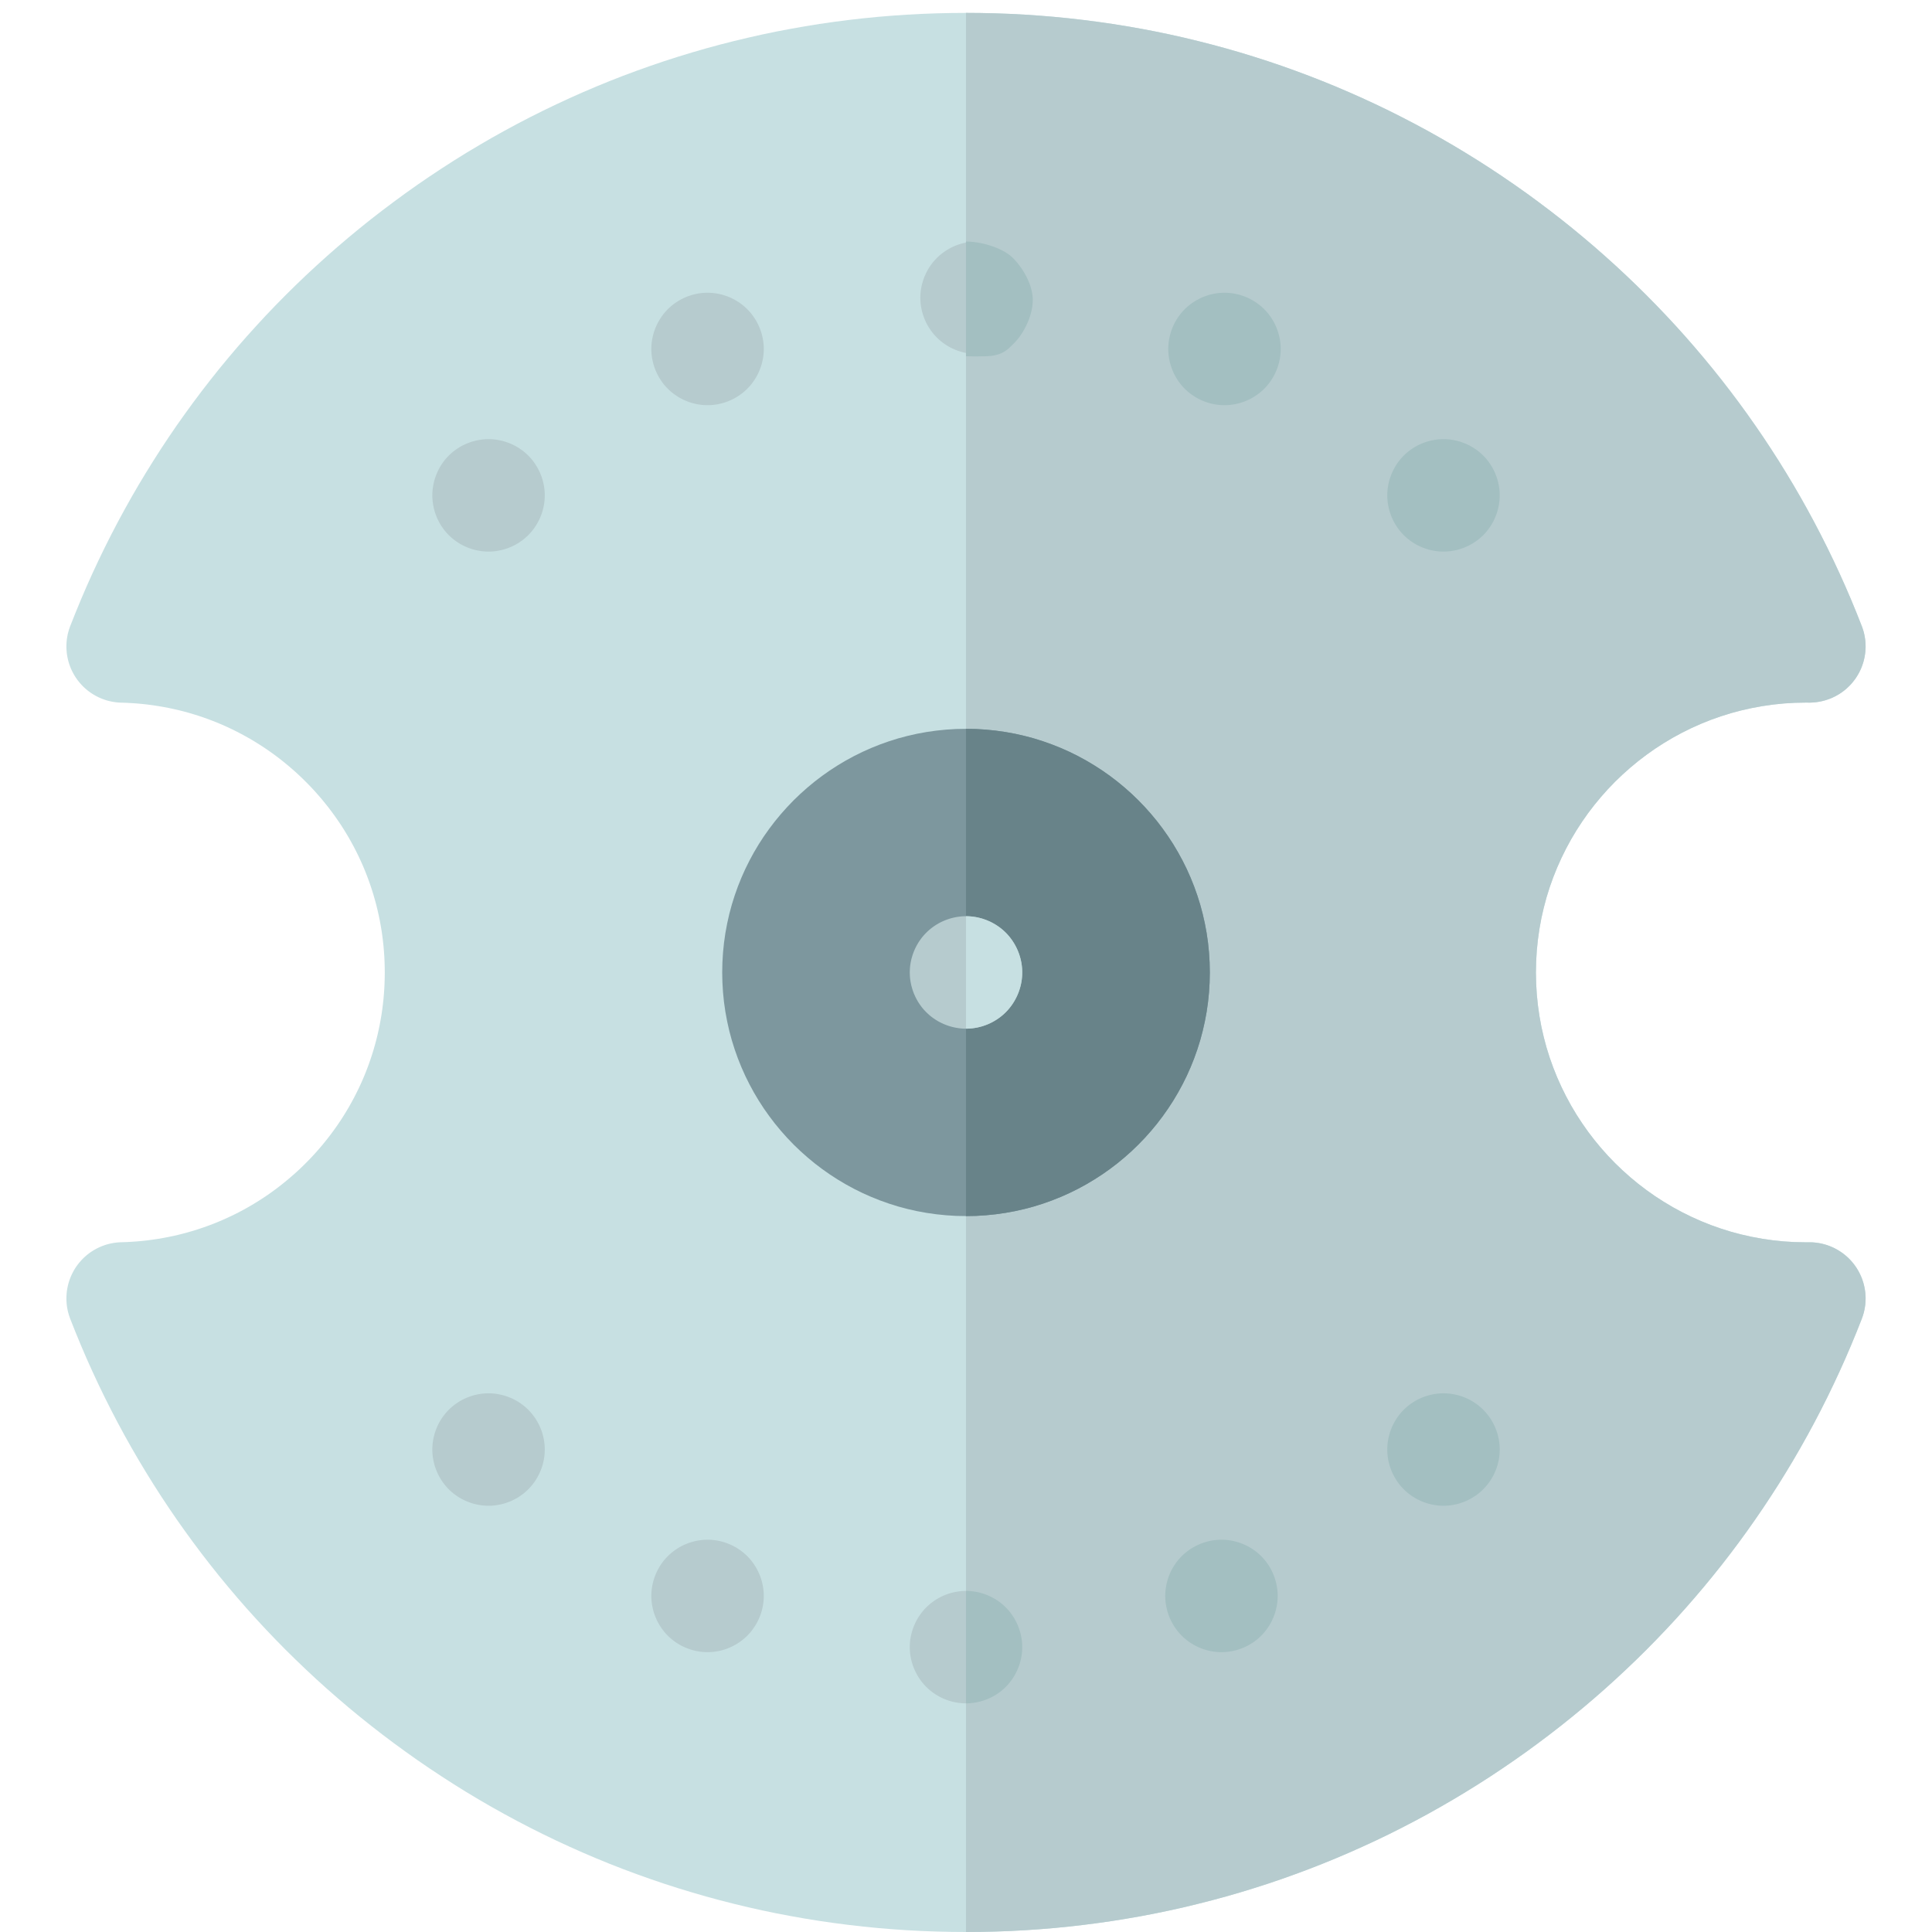<?xml version="1.0" encoding="UTF-8" standalone="no"?>
<!DOCTYPE svg PUBLIC "-//W3C//DTD SVG 1.1//EN" "http://www.w3.org/Graphics/SVG/1.1/DTD/svg11.dtd">
<svg version="1.1" xmlns="http://www.w3.org/2000/svg" xmlns:xlink="http://www.w3.org/1999/xlink" preserveAspectRatio="xMidYMid meet" viewBox="0 0 640 640" width="640" height="640"><defs><path d="M329.8 4.42L334.68 4.6L339.56 4.86L344.41 5.19L349.26 5.59L354.09 6.07L358.91 6.62L363.71 7.24L368.5 7.93L373.27 8.7L378.03 9.53L382.77 10.44L387.49 11.42L392.19 12.47L396.87 13.6L401.53 14.79L406.17 16.05L410.79 17.38L415.39 18.79L419.97 20.26L424.52 21.8L429.05 23.42L433.56 25.1L438.04 26.85L442.49 28.67L446.92 30.56L451.32 32.52L455.7 34.54L460.04 36.63L464.36 38.8L468.65 41.03L472.91 43.32L477.13 45.69L481.33 48.12L485.49 50.62L489.62 53.18L493.72 55.81L497.78 58.51L501.81 61.27L505.71 64.03L509.56 66.85L513.36 69.71L517.11 72.62L520.82 75.59L524.47 78.6L528.08 81.67L531.63 84.78L535.14 87.95L538.59 91.16L542 94.42L545.35 97.72L548.65 101.08L551.9 104.48L555.1 107.92L558.24 111.41L561.33 114.95L564.37 118.53L567.35 122.15L570.28 125.81L573.15 129.52L575.97 133.27L578.73 137.07L581.43 140.9L584.08 144.77L586.67 148.69L589.21 152.64L591.68 156.63L594.1 160.66L596.46 164.73L598.76 168.84L601 172.98L603.18 177.16L605.3 181.37L607.36 185.63L609.36 189.91L611.3 194.23L613.18 198.59L614.99 202.97L616.74 207.39L616.9 207.83L617.05 208.26L617.19 208.7L617.32 209.14L617.44 209.58L617.54 210.03L617.64 210.47L617.72 210.92L617.79 211.37L617.86 211.82L617.91 212.27L617.95 212.72L617.98 213.17L617.99 213.62L618 214.07L618 214.52L617.98 214.97L617.95 215.42L617.92 215.87L617.87 216.32L617.81 216.76L617.74 217.21L617.66 217.65L617.57 218.09L617.47 218.53L617.36 218.97L617.24 219.4L617.1 219.83L616.96 220.26L616.81 220.69L616.64 221.11L616.47 221.53L616.28 221.94L616.08 222.35L615.88 222.76L615.66 223.16L615.43 223.56L615.19 223.96L614.95 224.34L614.69 224.73L614.42 225.1L614.14 225.47L613.86 225.83L613.57 226.19L613.27 226.53L612.96 226.87L612.65 227.19L612.32 227.51L611.99 227.82L611.66 228.13L611.32 228.42L610.97 228.7L610.61 228.98L610.25 229.25L609.88 229.5L609.51 229.75L609.13 229.99L608.74 230.22L608.35 230.44L607.96 230.65L607.56 230.85L607.15 231.04L606.74 231.23L606.32 231.4L605.9 231.56L605.48 231.71L605.05 231.85L604.62 231.99L604.18 232.11L603.75 232.22L603.3 232.32L602.86 232.41L602.41 232.49L601.96 232.56L601.5 232.62L601.04 232.67L600.58 232.7L600.12 232.73L599.66 232.75L599.19 232.75L598.28 232.74L594.6 232.81L590.95 233.03L587.35 233.4L583.79 233.91L580.27 234.56L576.8 235.34L573.39 236.25L570.03 237.3L566.72 238.47L563.48 239.77L560.3 241.19L557.19 242.73L554.15 244.38L551.18 246.15L548.28 248.02L545.46 250.01L542.73 252.09L540.08 254.28L537.51 256.57L535.03 258.95L532.65 261.42L530.36 263.99L528.17 266.64L526.08 269.37L524.1 272.19L522.22 275.08L520.45 278.05L518.8 281.09L517.26 284.2L515.84 287.37L514.54 290.61L513.36 293.91L512.31 297.27L511.4 300.68L510.61 304.14L509.97 307.65L509.46 311.21L509.09 314.81L508.87 318.46L508.79 322.14L508.87 325.81L509.09 329.46L509.46 333.06L509.97 336.62L510.61 340.13L511.4 343.59L512.31 347L513.36 350.36L514.54 353.66L515.84 356.9L517.26 360.07L518.8 363.18L520.45 366.22L522.22 369.19L524.1 372.08L526.08 374.9L528.17 377.63L530.36 380.28L532.65 382.85L535.03 385.32L537.51 387.7L540.08 389.99L542.73 392.18L545.46 394.26L548.28 396.25L551.18 398.12L554.15 399.89L557.19 401.54L560.3 403.08L563.48 404.5L566.72 405.8L570.03 406.97L573.39 408.02L576.8 408.93L580.27 409.71L583.79 410.36L587.35 410.87L590.95 411.24L594.6 411.46L598.28 411.53L599.19 411.52L599.38 411.52L599.83 411.53L600.29 411.54L600.74 411.57L601.19 411.61L601.64 411.66L602.09 411.72L602.54 411.79L602.98 411.87L603.42 411.96L603.86 412.07L604.29 412.18L604.72 412.3L605.15 412.44L605.57 412.58L605.99 412.73L606.4 412.9L606.81 413.07L607.22 413.25L607.62 413.44L608.02 413.65L608.41 413.86L608.8 414.08L609.18 414.31L609.55 414.55L609.92 414.8L610.29 415.05L610.65 415.32L611 415.59L611.35 415.88L611.69 416.17L612.02 416.47L612.35 416.78L612.67 417.1L612.98 417.42L613.28 417.75L613.58 418.1L613.87 418.45L614.15 418.8L614.42 419.17L614.69 419.54L614.95 419.93L615.19 420.32L615.43 420.71L615.66 421.11L615.88 421.51L616.08 421.92L616.28 422.33L616.47 422.74L616.64 423.16L616.81 423.58L616.96 424.01L617.1 424.44L617.24 424.87L617.36 425.3L617.47 425.74L617.57 426.18L617.66 426.62L617.74 427.06L617.81 427.51L617.87 427.96L617.92 428.4L617.95 428.85L617.98 429.3L618 429.75L618 430.2L617.99 430.65L617.98 431.1L617.95 431.55L617.91 432L617.86 432.45L617.79 432.9L617.72 433.35L617.64 433.8L617.54 434.24L617.44 434.69L617.32 435.13L617.19 435.57L617.05 436.01L616.9 436.44L616.74 436.88L614.99 441.3L613.17 445.68L611.3 450.04L609.36 454.36L607.36 458.64L605.3 462.9L603.18 467.11L601 471.29L598.76 475.43L596.46 479.54L594.1 483.61L591.68 487.64L589.21 491.63L586.67 495.58L584.08 499.5L581.43 503.37L578.73 507.2L575.97 511L573.15 514.75L570.28 518.46L567.35 522.12L564.37 525.74L561.33 529.32L558.24 532.86L555.1 536.35L551.9 539.79L548.65 543.19L545.35 546.55L542 549.85L538.59 553.11L535.14 556.32L531.63 559.49L528.08 562.6L524.47 565.67L520.81 568.68L517.11 571.65L513.36 574.56L509.56 577.42L505.71 580.24L501.81 583L497.78 585.76L493.72 588.46L489.62 591.09L485.49 593.65L481.33 596.15L477.13 598.58L472.91 600.95L468.65 603.24L464.36 605.47L460.04 607.64L455.7 609.73L451.32 611.75L446.92 613.71L442.49 615.6L438.04 617.42L433.56 619.17L429.05 620.85L424.52 622.47L419.97 624.01L415.39 625.48L410.79 626.89L406.17 628.22L401.53 629.48L396.87 630.67L392.19 631.8L387.49 632.85L382.77 633.83L378.03 634.74L373.27 635.57L368.5 636.34L363.71 637.03L358.91 637.65L354.09 638.2L349.26 638.68L344.41 639.08L339.56 639.41L334.68 639.67L329.8 639.85L324.91 639.96L320 640L315.1 639.96L310.21 639.85L305.32 639.67L300.45 639.41L295.59 639.08L290.75 638.68L285.91 638.2L281.1 637.65L276.29 637.03L271.5 636.34L266.73 635.57L261.98 634.73L257.24 633.83L252.52 632.85L247.82 631.8L243.13 630.67L238.47 629.48L233.83 628.22L229.21 626.88L224.61 625.48L220.03 624.01L215.48 622.46L210.95 620.85L206.44 619.17L201.96 617.42L197.51 615.6L193.08 613.71L188.68 611.75L184.3 609.73L179.96 607.63L175.64 605.47L171.35 603.24L167.09 600.94L162.86 598.58L158.67 596.15L154.5 593.65L150.37 591.08L146.28 588.45L142.21 585.75L138.18 582.99L134.29 580.23L130.44 577.42L126.64 574.56L122.88 571.64L119.18 568.68L115.52 565.66L111.92 562.59L108.36 559.48L104.86 556.32L101.4 553.1L98 549.84L94.64 546.54L91.34 543.18L88.09 539.78L84.9 536.34L81.75 532.85L78.66 529.31L75.63 525.73L72.64 522.11L69.72 518.44L66.84 514.73L64.03 510.98L61.27 507.19L58.56 503.36L55.91 499.48L53.32 495.57L50.79 491.62L48.31 487.62L45.89 483.59L43.53 479.52L41.23 475.42L38.99 471.27L36.81 467.09L34.69 462.88L32.63 458.63L30.63 454.34L28.69 450.02L26.82 445.67L25.01 441.28L23.25 436.86L23.1 436.43L22.95 436L22.81 435.57L22.69 435.14L22.57 434.71L22.46 434.27L22.37 433.83L22.29 433.4L22.21 432.96L22.15 432.51L22.1 432.07L22.06 431.63L22.03 431.19L22.01 430.74L22 430.3L22 429.86L22.01 429.42L22.04 428.97L22.07 428.53L22.11 428.09L22.16 427.65L22.23 427.22L22.3 426.78L22.39 426.35L22.48 425.91L22.59 425.48L22.7 425.06L22.83 424.63L22.96 424.21L23.11 423.79L23.27 423.37L23.43 422.96L23.61 422.55L23.8 422.14L24 421.74L24.2 421.34L24.42 420.94L24.65 420.55L24.88 420.17L25.13 419.78L25.39 419.41L25.65 419.04L25.93 418.68L26.21 418.33L26.5 417.99L26.79 417.65L27.1 417.32L27.41 417L27.72 416.69L28.05 416.38L28.38 416.09L28.72 415.8L29.06 415.52L29.41 415.25L29.77 414.99L30.13 414.73L30.5 414.49L30.88 414.25L31.26 414.03L31.64 413.81L32.03 413.6L32.43 413.4L32.82 413.21L33.23 413.03L33.64 412.86L34.05 412.7L34.47 412.55L34.89 412.4L35.31 412.27L35.74 412.15L36.17 412.04L36.6 411.94L37.04 411.85L37.48 411.77L37.92 411.7L38.37 411.64L38.82 411.59L39.27 411.55L39.72 411.52L40.17 411.51L41.93 411.45L43.68 411.35L45.42 411.23L47.15 411.07L48.88 410.88L50.6 410.65L52.32 410.39L54.02 410.1L55.72 409.78L57.41 409.43L59.09 409.04L60.75 408.62L62.41 408.17L64.06 407.69L65.7 407.17L67.32 406.63L68.94 406.05L70.54 405.45L72.13 404.81L73.71 404.14L75.27 403.44L76.82 402.71L78.35 401.96L79.88 401.17L81.38 400.35L82.88 399.5L84.35 398.62L85.81 397.72L87.26 396.78L88.69 395.82L90.1 394.82L91.49 393.8L92.87 392.75L94.22 391.67L95.56 390.56L96.88 389.43L98.19 388.27L99.47 387.08L100.73 385.86L101.97 384.62L103.19 383.35L104.38 382.06L105.54 380.75L106.68 379.42L107.78 378.07L108.86 376.71L109.91 375.32L110.93 373.92L111.92 372.51L112.89 371.07L113.82 369.62L114.72 368.15L115.6 366.67L116.44 365.17L117.26 363.66L118.04 362.13L118.8 360.59L119.52 359.04L120.22 357.47L120.88 355.89L121.51 354.29L122.11 352.69L122.68 351.07L123.22 349.44L123.73 347.8L124.2 346.15L124.65 344.49L125.06 342.82L125.44 341.14L125.79 339.45L126.1 337.75L126.39 336.04L126.64 334.33L126.85 332.61L127.04 330.88L127.19 329.14L127.31 327.4L127.39 325.65L127.44 323.89L127.46 322.14L127.44 320.38L127.39 318.62L127.31 316.87L127.19 315.13L127.04 313.39L126.85 311.66L126.64 309.94L126.39 308.23L126.1 306.52L125.79 304.82L125.44 303.13L125.06 301.45L124.65 299.78L124.2 298.12L123.73 296.47L123.22 294.83L122.68 293.2L122.11 291.58L121.51 289.98L120.88 288.38L120.22 286.8L119.52 285.24L118.8 283.68L118.04 282.14L117.26 280.61L116.44 279.1L115.6 277.6L114.72 276.12L113.82 274.65L112.89 273.2L111.92 271.77L110.93 270.35L109.91 268.95L108.86 267.56L107.78 266.2L106.68 264.85L105.54 263.52L104.38 262.21L103.19 260.92L101.97 259.65L100.73 258.41L99.47 257.19L98.19 256L96.88 254.84L95.56 253.71L94.22 252.6L92.87 251.52L91.49 250.47L90.1 249.45L88.69 248.46L87.26 247.49L85.81 246.56L84.35 245.65L82.88 244.77L81.38 243.93L79.88 243.11L78.35 242.32L76.82 241.56L75.27 240.83L73.71 240.13L72.13 239.46L70.54 238.83L68.94 238.22L67.32 237.64L65.7 237.1L64.06 236.59L62.41 236.1L60.75 235.65L59.09 235.23L57.41 234.85L55.72 234.49L54.02 234.17L52.32 233.88L50.6 233.62L48.88 233.39L47.15 233.2L45.42 233.04L43.68 232.92L41.93 232.82L40.17 232.76L39.72 232.75L39.27 232.72L38.82 232.68L38.37 232.63L37.92 232.57L37.48 232.5L37.04 232.42L36.6 232.33L36.17 232.23L35.74 232.12L35.31 232L34.89 231.87L34.47 231.72L34.05 231.57L33.64 231.41L33.23 231.24L32.82 231.06L32.43 230.87L32.03 230.67L31.64 230.46L31.26 230.24L30.88 230.02L30.5 229.78L30.13 229.54L29.77 229.28L29.41 229.02L29.06 228.75L28.72 228.47L28.38 228.18L28.05 227.89L27.72 227.58L27.41 227.27L27.1 226.95L26.79 226.62L26.5 226.28L26.21 225.94L25.93 225.59L25.65 225.23L25.39 224.86L25.13 224.49L24.88 224.1L24.65 223.72L24.42 223.33L24.2 222.93L24 222.54L23.8 222.13L23.61 221.73L23.43 221.32L23.27 220.9L23.11 220.49L22.96 220.07L22.83 219.64L22.7 219.22L22.59 218.79L22.48 218.36L22.39 217.93L22.3 217.49L22.23 217.06L22.16 216.62L22.11 216.18L22.07 215.74L22.04 215.3L22.01 214.86L22 214.42L22 213.97L22.01 213.53L22.03 213.09L22.06 212.64L22.1 212.2L22.15 211.76L22.21 211.32L22.29 210.88L22.37 210.44L22.46 210L22.57 209.57L22.69 209.13L22.81 208.7L22.95 208.27L23.1 207.84L23.25 207.42L25.01 203L26.82 198.61L28.69 194.25L30.63 189.93L32.63 185.65L34.69 181.39L36.81 177.18L38.99 173L41.23 168.86L43.53 164.75L45.89 160.68L48.31 156.65L50.79 152.66L53.32 148.7L55.91 144.79L58.56 140.91L61.27 137.08L64.03 133.29L66.84 129.54L69.72 125.83L72.64 122.16L75.63 118.54L78.66 114.96L81.75 111.43L84.9 107.94L88.09 104.49L91.34 101.09L94.64 97.74L98 94.43L101.4 91.17L104.86 87.96L108.36 84.8L111.92 81.68L115.52 78.62L119.18 75.6L122.88 72.63L126.64 69.72L130.44 66.86L134.29 64.04L138.18 61.28L142.21 58.52L146.28 55.82L150.37 53.19L154.5 50.62L158.67 48.13L162.86 45.69L167.09 43.33L171.35 41.03L175.64 38.8L179.96 36.64L184.3 34.55L188.68 32.52L193.08 30.56L197.51 28.67L201.96 26.85L206.44 25.1L210.95 23.42L215.48 21.81L220.03 20.26L224.61 18.79L229.21 17.39L233.83 16.05L238.47 14.79L243.13 13.6L247.82 12.48L252.52 11.42L257.24 10.44L261.98 9.54L266.73 8.7L271.5 7.93L276.29 7.24L281.1 6.62L285.91 6.07L290.75 5.59L295.59 5.19L300.45 4.86L305.32 4.6L310.21 4.42L315.1 4.31L320 4.27L324.91 4.31L329.8 4.42Z" id="c2BjFRUit"></path><path d="M329.8 4.42L334.68 4.6L339.56 4.86L344.41 5.19L349.26 5.59L354.09 6.07L358.91 6.62L363.71 7.24L368.5 7.93L373.27 8.7L378.03 9.53L382.77 10.44L387.49 11.42L392.19 12.47L396.87 13.6L401.53 14.79L406.17 16.05L410.79 17.38L415.39 18.79L419.97 20.26L424.52 21.8L429.05 23.42L433.56 25.1L438.04 26.85L442.49 28.67L446.92 30.56L451.32 32.52L455.7 34.54L460.04 36.63L464.36 38.8L468.65 41.03L472.91 43.32L477.13 45.69L481.33 48.12L485.49 50.62L489.62 53.18L493.72 55.81L497.78 58.51L501.81 61.27L505.71 64.03L509.56 66.85L513.36 69.71L517.11 72.62L520.82 75.59L524.47 78.61L528.08 81.67L531.63 84.79L535.14 87.95L538.59 91.16L542 94.42L545.35 97.73L548.65 101.08L551.9 104.48L555.1 107.92L558.24 111.41L561.33 114.95L564.37 118.53L567.35 122.15L570.28 125.82L573.15 129.53L575.97 133.28L578.73 137.07L581.43 140.9L584.08 144.77L586.67 148.69L589.21 152.64L591.68 156.63L594.1 160.66L596.46 164.73L598.76 168.84L601 172.98L603.18 177.16L605.3 181.38L607.36 185.63L609.36 189.91L611.3 194.24L613.18 198.59L614.99 202.98L616.74 207.4L616.9 207.83L617.05 208.27L617.19 208.7L617.32 209.14L617.44 209.59L617.54 210.03L617.64 210.48L617.72 210.92L617.79 211.37L617.86 211.82L617.91 212.27L617.95 212.72L617.98 213.17L617.99 213.62L618 214.07L618 214.52L617.98 214.97L617.95 215.42L617.92 215.87L617.87 216.32L617.81 216.76L617.74 217.21L617.66 217.65L617.57 218.09L617.47 218.53L617.36 218.97L617.24 219.4L617.1 219.83L616.96 220.26L616.81 220.69L616.64 221.11L616.47 221.53L616.28 221.94L616.08 222.35L615.88 222.76L615.66 223.16L615.43 223.56L615.19 223.96L614.95 224.34L614.69 224.73L614.42 225.1L614.14 225.47L613.86 225.83L613.57 226.19L613.27 226.53L612.96 226.87L612.65 227.19L612.32 227.51L611.99 227.82L611.66 228.13L611.32 228.42L610.97 228.7L610.61 228.98L610.25 229.25L609.88 229.5L609.51 229.75L609.13 229.99L608.74 230.22L608.35 230.44L607.96 230.65L607.56 230.85L607.15 231.04L606.74 231.23L606.32 231.4L605.9 231.56L605.48 231.71L605.05 231.85L604.62 231.99L604.18 232.11L603.75 232.22L603.3 232.32L602.86 232.41L602.41 232.49L601.96 232.56L601.5 232.62L601.04 232.67L600.58 232.7L600.12 232.73L599.66 232.75L599.19 232.75L598.28 232.74L594.6 232.81L590.95 233.03L587.35 233.4L583.79 233.91L580.27 234.56L576.8 235.34L573.39 236.25L570.03 237.3L566.72 238.47L563.48 239.77L560.3 241.19L557.19 242.73L554.15 244.38L551.18 246.15L548.28 248.02L545.46 250.01L542.73 252.09L540.08 254.28L537.51 256.57L535.03 258.95L532.65 261.42L530.36 263.99L528.17 266.64L526.08 269.37L524.1 272.19L522.22 275.08L520.45 278.05L518.8 281.09L517.26 284.2L515.84 287.37L514.54 290.61L513.36 293.91L512.31 297.27L511.4 300.68L510.61 304.14L509.97 307.65L509.46 311.21L509.09 314.81L508.87 318.46L508.79 322.14L508.87 325.81L509.09 329.46L509.46 333.06L509.97 336.62L510.61 340.13L511.4 343.59L512.31 347L513.36 350.36L514.54 353.66L515.84 356.9L517.26 360.07L518.8 363.18L520.45 366.22L522.22 369.19L524.1 372.08L526.08 374.9L528.17 377.63L530.36 380.28L532.65 382.85L535.03 385.32L537.51 387.7L540.08 389.99L542.73 392.18L545.46 394.26L548.28 396.25L551.18 398.12L554.15 399.89L557.19 401.54L560.3 403.08L563.48 404.5L566.72 405.8L570.03 406.97L573.39 408.02L576.8 408.93L580.27 409.71L583.79 410.36L587.35 410.87L590.95 411.24L594.6 411.46L598.28 411.53L599.19 411.52L599.38 411.52L599.83 411.53L600.29 411.54L600.74 411.57L601.19 411.61L601.64 411.66L602.09 411.72L602.54 411.79L602.98 411.87L603.42 411.96L603.86 412.07L604.29 412.18L604.72 412.3L605.15 412.44L605.57 412.58L605.99 412.73L606.4 412.9L606.81 413.07L607.22 413.25L607.62 413.44L608.02 413.65L608.41 413.86L608.8 414.08L609.18 414.31L609.55 414.55L609.92 414.8L610.29 415.05L610.65 415.32L611 415.59L611.35 415.88L611.69 416.17L612.02 416.47L612.35 416.78L612.67 417.1L612.98 417.42L613.28 417.75L613.58 418.1L613.87 418.45L614.15 418.8L614.42 419.17L614.69 419.54L614.95 419.93L615.19 420.31L615.43 420.71L615.66 421.11L615.88 421.51L616.08 421.92L616.28 422.33L616.47 422.74L616.64 423.16L616.81 423.58L616.96 424.01L617.1 424.44L617.24 424.87L617.36 425.3L617.47 425.74L617.57 426.18L617.66 426.62L617.74 427.06L617.81 427.51L617.87 427.95L617.92 428.4L617.95 428.85L617.98 429.3L618 429.75L618 430.2L617.99 430.65L617.98 431.1L617.95 431.55L617.91 432L617.86 432.45L617.79 432.9L617.72 433.35L617.64 433.8L617.54 434.24L617.44 434.69L617.32 435.13L617.19 435.57L617.05 436.01L616.9 436.44L616.74 436.88L614.99 441.3L613.18 445.68L611.3 450.04L609.36 454.36L607.36 458.64L605.3 462.9L603.18 467.11L601 471.29L598.76 475.43L596.46 479.54L594.1 483.61L591.68 487.64L589.21 491.63L586.67 495.58L584.08 499.5L581.43 503.37L578.73 507.2L575.97 511L573.15 514.75L570.28 518.46L567.35 522.12L564.37 525.74L561.33 529.32L558.24 532.86L555.1 536.35L551.9 539.79L548.65 543.19L545.35 546.55L542 549.85L538.59 553.11L535.14 556.32L531.63 559.49L528.08 562.6L524.47 565.67L520.82 568.68L517.11 571.65L513.36 574.56L509.56 577.42L505.71 580.24L501.81 583L497.78 585.76L493.72 588.46L489.62 591.09L485.49 593.65L481.33 596.15L477.13 598.58L472.91 600.95L468.65 603.24L464.36 605.47L460.04 607.64L455.7 609.73L451.32 611.75L446.92 613.71L442.49 615.6L438.04 617.42L433.56 619.17L429.05 620.85L424.52 622.47L419.97 624.01L415.39 625.48L410.79 626.89L406.17 628.22L401.53 629.48L396.87 630.67L392.19 631.8L387.49 632.85L382.77 633.83L378.03 634.74L373.27 635.57L368.5 636.34L363.71 637.03L358.91 637.65L354.09 638.2L349.26 638.68L344.41 639.08L339.56 639.41L334.68 639.67L329.8 639.85L324.91 639.96L320 640L319.99 640L319.99 4.27L320 4.27L324.91 4.31L329.8 4.42Z" id="b2g3uPY3u4"></path><path d="M326.62 241.7L329.87 242.03L333.09 242.49L336.26 243.07L339.39 243.78L342.47 244.6L345.5 245.55L348.48 246.61L351.41 247.78L354.28 249.06L357.09 250.45L359.83 251.94L362.51 253.54L365.13 255.23L367.67 257.02L370.14 258.9L372.53 260.88L374.85 262.94L377.08 265.09L379.24 267.33L381.3 269.64L383.28 272.03L385.16 274.5L386.95 277.04L388.65 279.65L390.24 282.33L391.74 285.08L393.13 287.88L394.41 290.75L395.58 293.67L396.64 296.65L397.59 299.68L398.41 302.76L399.12 305.89L399.71 309.06L400.17 312.27L400.5 315.53L400.7 318.81L400.77 322.14L400.7 325.46L400.5 328.74L400.17 332L399.71 335.21L399.12 338.38L398.41 341.51L397.59 344.59L396.64 347.62L395.58 350.6L394.41 353.52L393.13 356.39L391.74 359.19L390.24 361.94L388.65 364.62L386.95 367.23L385.16 369.77L383.28 372.24L381.3 374.63L379.24 376.94L377.08 379.18L374.85 381.33L372.53 383.39L370.14 385.37L367.67 387.25L365.13 389.04L362.51 390.73L359.83 392.33L357.09 393.82L354.28 395.21L351.41 396.49L348.48 397.66L345.5 398.72L342.47 399.67L339.39 400.49L336.26 401.2L333.09 401.78L329.87 402.24L326.62 402.57L323.33 402.78L320 402.84L316.68 402.78L313.39 402.57L310.14 402.24L306.92 401.78L303.75 401.2L300.62 400.49L297.54 399.67L294.51 398.72L291.52 397.66L288.6 396.49L285.73 395.21L282.92 393.82L280.18 392.33L277.49 390.73L274.88 389.04L272.34 387.25L269.87 385.37L267.48 383.39L265.16 381.33L262.92 379.18L260.77 376.94L258.71 374.63L256.73 372.24L254.85 369.77L253.05 367.23L251.36 364.62L249.76 361.94L248.27 359.19L246.88 356.39L245.6 353.52L244.43 350.6L243.37 347.62L242.42 344.59L241.59 341.51L240.89 338.38L240.3 335.21L239.84 332L239.51 328.74L239.31 325.46L239.24 322.14L239.31 318.81L239.51 315.53L239.84 312.27L240.3 309.06L240.89 305.89L241.59 302.76L242.42 299.68L243.37 296.65L244.43 293.67L245.6 290.75L246.88 287.88L248.27 285.08L249.76 282.33L251.36 279.65L253.05 277.04L254.85 274.5L256.73 272.03L258.71 269.64L260.77 267.33L262.92 265.09L265.16 262.94L267.48 260.88L269.87 258.9L272.34 257.02L274.88 255.23L277.49 253.54L280.18 251.94L282.92 250.45L285.73 249.06L288.6 247.78L291.52 246.61L294.51 245.55L297.54 244.6L300.62 243.78L303.75 243.07L306.92 242.49L310.14 242.03L313.39 241.7L316.68 241.49L320 241.43L323.33 241.49L326.62 241.7Z" id="e7vpbv7QnU"></path><path d="M326.62 241.7L329.87 242.03L333.09 242.49L336.26 243.07L339.39 243.78L342.47 244.6L345.5 245.55L348.48 246.61L351.41 247.78L354.28 249.06L357.09 250.45L359.83 251.94L362.51 253.54L365.13 255.23L367.67 257.02L370.14 258.9L372.53 260.88L374.85 262.94L377.08 265.09L379.24 267.33L381.3 269.64L383.28 272.03L385.16 274.5L386.95 277.04L388.65 279.65L390.24 282.33L391.74 285.08L393.13 287.88L394.41 290.75L395.58 293.67L396.64 296.65L397.59 299.68L398.41 302.76L399.12 305.89L399.71 309.06L400.17 312.27L400.5 315.53L400.7 318.81L400.77 322.14L400.7 325.46L400.5 328.74L400.17 332L399.71 335.21L399.12 338.38L398.41 341.51L397.59 344.59L396.64 347.62L395.58 350.6L394.41 353.52L393.13 356.39L391.74 359.19L390.24 361.94L388.65 364.62L386.95 367.23L385.16 369.77L383.28 372.24L381.3 374.63L379.24 376.94L377.08 379.18L374.85 381.33L372.53 383.39L370.14 385.37L367.67 387.25L365.13 389.04L362.51 390.73L359.83 392.33L357.09 393.82L354.28 395.21L351.41 396.49L348.48 397.66L345.5 398.72L342.47 399.67L339.39 400.49L336.26 401.2L333.09 401.78L329.87 402.24L326.62 402.57L323.33 402.78L320 402.84L319.99 402.84L319.99 241.43L320 241.43L323.33 241.49L326.62 241.7Z" id="abpVq3FkQ"></path><path d="M163.11 145.51L163.74 145.57L164.38 145.65L165 145.75L165.63 145.87L166.24 146.01L166.86 146.17L167.46 146.35L168.07 146.56L168.66 146.78L169.24 147.02L169.82 147.28L170.39 147.56L170.95 147.86L171.5 148.18L172.03 148.52L172.56 148.88L173.07 149.25L173.58 149.64L174.06 150.05L174.54 150.48L175 150.92L175.44 151.38L175.87 151.86L176.28 152.35L176.67 152.85L177.05 153.36L177.4 153.89L177.74 154.43L178.06 154.98L178.36 155.54L178.65 156.1L178.91 156.68L179.15 157.27L179.38 157.86L179.58 158.46L179.76 159.07L179.92 159.68L180.06 160.3L180.19 160.93L180.28 161.55L180.36 162.18L180.42 162.82L180.45 163.46L180.46 164.09L180.45 164.73L180.42 165.37L180.36 166.01L180.28 166.64L180.19 167.27L180.06 167.89L179.92 168.51L179.76 169.12L179.58 169.73L179.38 170.33L179.15 170.93L178.91 171.51L178.65 172.09L178.36 172.66L178.06 173.22L177.74 173.76L177.4 174.3L177.05 174.83L176.67 175.34L176.28 175.84L175.87 176.33L175.44 176.81L175 177.27L174.54 177.71L174.06 178.14L173.57 178.55L173.07 178.94L172.56 179.31L172.03 179.67L171.5 180.01L170.95 180.33L170.39 180.63L169.82 180.91L169.24 181.17L168.66 181.41L168.06 181.64L167.46 181.84L166.86 182.02L166.24 182.18L165.62 182.32L165 182.44L164.37 182.54L163.74 182.62L163.11 182.68L162.47 182.71L161.84 182.72L161.2 182.71L160.56 182.68L159.93 182.62L159.29 182.54L158.67 182.44L158.04 182.32L157.42 182.18L156.81 182.02L156.2 181.84L155.6 181.64L155 181.41L154.42 181.17L153.84 180.91L153.27 180.63L152.71 180.33L152.16 180.01L151.63 179.67L151.1 179.31L150.59 178.94L150.08 178.55L149.6 178.14L149.12 177.71L148.66 177.27L148.22 176.81L147.79 176.34L147.38 175.85L146.99 175.35L146.62 174.83L146.26 174.31L145.92 173.77L145.6 173.22L145.3 172.66L145.02 172.09L144.76 171.52L144.52 170.93L144.3 170.34L144.09 169.73L143.91 169.13L143.75 168.51L143.61 167.89L143.49 167.27L143.39 166.64L143.31 166.01L143.26 165.37L143.22 164.73L143.21 164.09L143.22 163.46L143.26 162.82L143.31 162.18L143.39 161.55L143.49 160.92L143.61 160.3L143.75 159.68L143.91 159.07L144.09 158.46L144.3 157.86L144.52 157.26L144.76 156.68L145.02 156.1L145.3 155.53L145.6 154.97L145.92 154.42L146.26 153.88L146.62 153.36L146.99 152.84L147.38 152.34L147.79 151.85L148.22 151.38L148.66 150.92L149.12 150.48L149.6 150.05L150.08 149.64L150.59 149.25L151.1 148.88L151.63 148.52L152.16 148.18L152.71 147.86L153.27 147.56L153.84 147.28L154.42 147.02L155 146.78L155.6 146.56L156.2 146.35L156.81 146.17L157.42 146.01L158.04 145.87L158.67 145.75L159.29 145.65L159.93 145.57L160.56 145.51L161.2 145.48L161.84 145.47L162.47 145.48L163.11 145.51Z" id="c53kxmmSEM"></path><path d="M235.66 97.02L236.3 97.07L236.93 97.15L237.56 97.25L238.18 97.37L238.8 97.51L239.41 97.67L240.02 97.86L240.62 98.06L241.21 98.28L241.8 98.52L242.38 98.79L242.94 99.07L243.5 99.37L244.05 99.69L244.59 100.03L245.11 100.38L245.63 100.76L246.13 101.15L246.61 101.56L247.09 101.99L247.55 102.43L247.99 102.89L248.42 103.37L248.83 103.86L249.22 104.36L249.59 104.87L249.95 105.4L250.29 105.93L250.61 106.48L250.91 107.04L251.19 107.61L251.46 108.19L251.7 108.77L251.92 109.36L252.13 109.96L252.31 110.57L252.47 111.19L252.61 111.8L252.73 112.43L252.83 113.06L252.91 113.69L252.97 114.32L253 114.96L253.01 115.6L253 116.24L252.97 116.87L252.91 117.51L252.83 118.14L252.73 118.77L252.61 119.39L252.47 120.01L252.31 120.63L252.13 121.23L251.92 121.84L251.7 122.43L251.46 123.02L251.19 123.59L250.91 124.16L250.61 124.72L250.29 125.27L249.95 125.81L249.59 126.33L249.22 126.85L248.83 127.35L248.42 127.84L247.99 128.31L247.55 128.77L247.09 129.21L246.61 129.64L246.13 130.05L245.62 130.44L245.11 130.81L244.58 131.17L244.05 131.51L243.5 131.83L242.94 132.13L242.37 132.41L241.8 132.67L241.21 132.91L240.62 133.14L240.02 133.34L239.41 133.52L238.79 133.68L238.18 133.83L237.55 133.95L236.93 134.04L236.29 134.12L235.66 134.18L235.03 134.21L234.39 134.22L233.75 134.21L233.11 134.18L232.48 134.12L231.84 134.04L231.22 133.95L230.59 133.83L229.97 133.68L229.36 133.52L228.75 133.34L228.15 133.14L227.55 132.91L226.97 132.67L226.39 132.41L225.82 132.13L225.26 131.83L224.71 131.51L224.18 131.17L223.65 130.81L223.14 130.44L222.63 130.05L222.15 129.64L221.67 129.21L221.21 128.77L220.77 128.31L220.34 127.84L219.93 127.35L219.54 126.85L219.17 126.33L218.81 125.81L218.47 125.27L218.16 124.72L217.85 124.16L217.57 123.59L217.31 123.02L217.07 122.43L216.85 121.84L216.64 121.23L216.46 120.63L216.3 120.01L216.16 119.39L216.04 118.77L215.94 118.14L215.86 117.51L215.81 116.87L215.77 116.24L215.76 115.6L215.77 114.96L215.81 114.32L215.86 113.69L215.94 113.06L216.04 112.43L216.16 111.81L216.3 111.19L216.46 110.58L216.64 109.97L216.85 109.37L217.07 108.77L217.31 108.19L217.57 107.61L217.85 107.04L218.16 106.48L218.47 105.94L218.81 105.4L219.17 104.87L219.54 104.36L219.93 103.86L220.34 103.37L220.77 102.89L221.21 102.43L221.67 101.99L222.15 101.56L222.63 101.15L223.14 100.76L223.65 100.38L224.18 100.03L224.71 99.69L225.26 99.37L225.82 99.07L226.39 98.79L226.97 98.52L227.55 98.28L228.15 98.06L228.75 97.86L229.36 97.67L229.97 97.51L230.59 97.37L231.22 97.25L231.84 97.15L232.48 97.07L233.11 97.02L233.75 96.98L234.39 96.97L235.03 96.98L235.66 97.02Z" id="g2PO5uPB4h"></path><path d="M324.78 80.06L325.41 80.11L326.04 80.19L326.67 80.29L327.3 80.41L327.91 80.55L328.53 80.71L329.14 80.89L329.74 81.1L330.33 81.32L330.92 81.56L331.5 81.82L332.07 82.11L332.62 82.41L333.17 82.73L333.71 83.06L334.24 83.42L334.75 83.79L335.25 84.18L335.74 84.59L336.21 85.02L336.67 85.46L337.12 85.92L337.54 86.4L337.95 86.88L338.34 87.39L338.72 87.9L339.07 88.43L339.41 88.96L339.73 89.51L340.03 90.07L340.31 90.64L340.57 91.22L340.82 91.8L341.04 92.4L341.24 93L341.42 93.61L341.59 94.22L341.73 94.84L341.85 95.46L341.95 96.09L342.02 96.73L342.08 97.36L342.11 98L342.12 98.64L342.11 99.28L342.08 99.91L342.02 100.55L341.95 101.18L341.85 101.81L341.73 102.43L341.59 103.05L341.42 103.66L341.24 104.27L341.04 104.87L340.82 105.46L340.57 106.05L340.31 106.63L340.03 107.2L339.73 107.75L339.41 108.3L339.07 108.84L338.72 109.37L338.34 109.88L337.95 110.38L337.54 110.87L337.12 111.35L336.67 111.81L336.21 112.25L335.74 112.68L335.25 113.09L334.75 113.48L334.24 113.85L333.71 114.21L333.17 114.55L332.62 114.87L332.07 115.17L331.5 115.45L330.92 115.71L330.33 115.95L329.74 116.18L329.14 116.38L328.53 116.56L327.91 116.72L327.3 116.86L326.67 116.98L326.04 117.08L325.41 117.16L324.78 117.22L324.14 117.25L323.5 117.26L322.86 117.25L322.22 117.22L321.59 117.16L320.96 117.08L320.33 116.98L319.71 116.86L319.09 116.72L318.47 116.56L317.87 116.38L317.27 116.18L316.67 115.95L316.09 115.71L315.51 115.45L314.94 115.17L314.38 114.87L313.84 114.55L313.3 114.21L312.77 113.85L312.26 113.48L311.76 113.09L311.27 112.68L310.8 112.25L310.34 111.81L309.89 111.35L309.46 110.87L309.05 110.38L308.66 109.88L308.29 109.37L307.93 108.84L307.59 108.3L307.27 107.75L306.97 107.2L306.69 106.63L306.43 106.05L306.18 105.46L305.96 104.87L305.76 104.27L305.58 103.66L305.41 103.05L305.27 102.43L305.15 101.81L305.05 101.18L304.97 100.55L304.92 99.91L304.89 99.28L304.87 98.64L304.89 98L304.92 97.36L304.97 96.73L305.05 96.09L305.15 95.46L305.27 94.84L305.41 94.22L305.58 93.61L305.76 93L305.96 92.4L306.18 91.8L306.43 91.22L306.69 90.64L306.97 90.07L307.27 89.51L307.59 88.96L307.93 88.43L308.29 87.9L308.66 87.39L309.05 86.88L309.46 86.4L309.89 85.92L310.34 85.46L310.8 85.02L311.27 84.59L311.76 84.18L312.26 83.79L312.77 83.42L313.3 83.06L313.84 82.73L314.38 82.41L314.94 82.11L315.51 81.82L316.09 81.56L316.67 81.32L317.27 81.1L317.87 80.89L318.47 80.71L319.09 80.55L319.71 80.41L320.33 80.29L320.96 80.19L321.59 80.11L322.22 80.06L322.86 80.02L323.5 80.01L324.14 80.02L324.78 80.06Z" id="bwWBE96A3"></path><path d="M321.53 80.07L322.34 80.14L323.17 80.25L324.01 80.38L324.87 80.53L325.73 80.72L326.59 80.93L327.46 81.17L328.31 81.44L329.16 81.73L329.99 82.05L330.8 82.39L331.59 82.76L332.35 83.15L333.07 83.57L333.76 84.01L334.4 84.47L335 84.95L335.55 85.46L336.06 86L336.57 86.56L337.07 87.15L337.56 87.77L338.04 88.41L338.5 89.07L338.94 89.75L339.36 90.45L339.76 91.16L340.13 91.88L340.48 92.62L340.81 93.36L341.1 94.12L341.36 94.87L341.58 95.63L341.77 96.39L341.92 97.14L342.03 97.9L342.1 98.65L342.12 99.39L342.1 100.13L342.04 100.88L341.95 101.65L341.81 102.42L341.64 103.2L341.44 103.98L341.2 104.76L340.94 105.54L340.64 106.31L340.32 107.07L339.97 107.82L339.6 108.56L339.21 109.28L338.79 109.99L338.35 110.67L337.9 111.33L337.43 111.97L336.94 112.57L336.44 113.14L335.92 113.68L335.61 114L335.29 114.32L334.98 114.63L334.66 114.93L334.33 115.24L334 115.53L333.64 115.81L333.28 116.09L332.89 116.35L332.48 116.6L332.05 116.83L331.59 117.05L331.1 117.25L330.57 117.42L330.01 117.58L329.41 117.72L328.77 117.83L328.08 117.92L327.34 117.98L326.55 118.01L325.78 118.03L325.09 118.04L324.49 118.05L323.96 118.06L323.5 118.06L323.09 118.06L322.74 118.06L322.44 118.06L322.18 118.06L321.95 118.05L321.75 118.05L321.56 118.04L321.39 118.04L321.23 118.03L321.06 118.03L320.89 118.02L320.71 118.02L320.5 118.01L320.27 118.01L320 118.01L320 117.87L320 117.76L319.99 116.74L319.99 80.01L320 80.01L320.75 80.03L321.53 80.07ZM320 117.76L320 117.79L319.99 117.63L319.99 117.57L319.99 117.64L320 117.76Z" id="b5MRUeCaBG"></path><path d="M406.9 97.02L407.54 97.07L408.17 97.15L408.8 97.25L409.42 97.37L410.04 97.51L410.65 97.67L411.26 97.86L411.86 98.06L412.45 98.28L413.04 98.52L413.62 98.79L414.19 99.07L414.74 99.37L415.29 99.69L415.83 100.03L416.36 100.38L416.87 100.76L417.37 101.15L417.86 101.56L418.34 101.99L418.8 102.43L419.24 102.89L419.67 103.37L420.08 103.86L420.47 104.36L420.84 104.87L421.2 105.4L421.54 105.94L421.86 106.48L422.16 107.04L422.44 107.61L422.7 108.19L422.94 108.77L423.17 109.37L423.37 109.97L423.55 110.58L423.71 111.19L423.85 111.81L423.97 112.43L424.07 113.06L424.15 113.69L424.21 114.32L424.24 114.96L424.25 115.6L424.24 116.24L424.21 116.87L424.15 117.51L424.07 118.14L423.97 118.77L423.85 119.39L423.71 120.01L423.55 120.63L423.37 121.23L423.17 121.84L422.94 122.43L422.7 123.02L422.44 123.59L422.16 124.16L421.86 124.72L421.54 125.27L421.2 125.81L420.84 126.33L420.47 126.85L420.08 127.35L419.67 127.84L419.24 128.31L418.8 128.77L418.34 129.21L417.86 129.64L417.37 130.05L416.87 130.44L416.36 130.81L415.83 131.17L415.29 131.51L414.74 131.83L414.19 132.13L413.62 132.41L413.04 132.67L412.45 132.91L411.86 133.14L411.26 133.34L410.65 133.52L410.04 133.68L409.42 133.83L408.8 133.95L408.17 134.04L407.54 134.12L406.9 134.18L406.27 134.21L405.63 134.22L404.99 134.21L404.35 134.18L403.72 134.12L403.08 134.04L402.46 133.95L401.83 133.83L401.21 133.68L400.6 133.52L399.99 133.34L399.39 133.14L398.8 132.91L398.21 132.67L397.63 132.41L397.07 132.13L396.51 131.83L395.96 131.51L395.42 131.17L394.89 130.81L394.38 130.44L393.88 130.05L393.39 129.64L392.91 129.21L392.45 128.77L392.01 128.31L391.58 127.84L391.17 127.35L390.78 126.85L390.41 126.33L390.05 125.81L389.72 125.27L389.4 124.72L389.1 124.16L388.81 123.59L388.55 123.02L388.31 122.43L388.09 121.84L387.88 121.23L387.7 120.63L387.54 120.01L387.4 119.39L387.28 118.77L387.18 118.14L387.1 117.51L387.05 116.87L387.01 116.24L387 115.6L387.01 114.96L387.05 114.32L387.1 113.69L387.18 113.06L387.28 112.43L387.4 111.8L387.54 111.19L387.7 110.57L387.88 109.96L388.09 109.36L388.31 108.77L388.55 108.19L388.81 107.61L389.09 107.04L389.39 106.48L389.71 105.93L390.05 105.4L390.41 104.87L390.78 104.36L391.17 103.86L391.58 103.37L392.01 102.89L392.45 102.43L392.91 101.99L393.39 101.56L393.88 101.15L394.38 100.76L394.89 100.38L395.42 100.03L395.96 99.69L396.51 99.37L397.07 99.07L397.63 98.79L398.21 98.52L398.8 98.28L399.39 98.06L399.99 97.86L400.6 97.67L401.21 97.51L401.83 97.37L402.46 97.25L403.08 97.15L403.72 97.07L404.35 97.02L404.99 96.98L405.63 96.97L406.27 96.98L406.9 97.02Z" id="e339HNHIxw"></path><path d="M479.45 145.51L480.09 145.57L480.72 145.65L481.35 145.75L481.97 145.87L482.59 146.01L483.2 146.17L483.81 146.35L484.41 146.56L485 146.78L485.59 147.02L486.17 147.28L486.74 147.56L487.29 147.86L487.84 148.18L488.38 148.52L488.91 148.88L489.42 149.25L489.92 149.64L490.41 150.05L490.89 150.48L491.35 150.92L491.79 151.38L492.22 151.86L492.63 152.35L493.02 152.85L493.39 153.36L493.75 153.89L494.09 154.43L494.41 154.98L494.71 155.54L494.99 156.1L495.25 156.68L495.49 157.27L495.72 157.86L495.92 158.46L496.1 159.07L496.26 159.68L496.4 160.3L496.53 160.93L496.62 161.55L496.7 162.18L496.76 162.82L496.79 163.46L496.8 164.09L496.79 164.73L496.76 165.37L496.7 166.01L496.62 166.64L496.53 167.27L496.4 167.89L496.26 168.51L496.1 169.12L495.92 169.73L495.72 170.33L495.49 170.93L495.25 171.51L494.99 172.09L494.71 172.66L494.41 173.22L494.09 173.76L493.75 174.3L493.39 174.83L493.02 175.34L492.63 175.84L492.22 176.33L491.79 176.81L491.35 177.27L490.89 177.71L490.41 178.14L489.92 178.55L489.42 178.94L488.91 179.31L488.38 179.67L487.84 180.01L487.29 180.33L486.74 180.63L486.17 180.91L485.59 181.17L485 181.41L484.41 181.64L483.81 181.84L483.2 182.02L482.59 182.18L481.97 182.32L481.35 182.44L480.72 182.54L480.09 182.62L479.45 182.68L478.82 182.71L478.18 182.72L477.54 182.71L476.9 182.68L476.27 182.62L475.63 182.54L475.01 182.44L474.38 182.32L473.76 182.18L473.15 182.02L472.54 181.84L471.94 181.64L471.34 181.41L470.76 181.17L470.18 180.91L469.61 180.63L469.05 180.33L468.5 180.01L467.97 179.67L467.44 179.31L466.93 178.94L466.42 178.55L465.94 178.14L465.46 177.71L465 177.27L464.56 176.81L464.13 176.33L463.72 175.84L463.33 175.34L462.96 174.83L462.6 174.3L462.27 173.76L461.95 173.22L461.65 172.66L461.36 172.09L461.1 171.51L460.86 170.93L460.64 170.33L460.43 169.73L460.25 169.12L460.09 168.51L459.95 167.89L459.83 167.27L459.73 166.64L459.65 166.01L459.6 165.37L459.56 164.73L459.55 164.09L459.56 163.46L459.6 162.82L459.65 162.18L459.73 161.55L459.83 160.93L459.95 160.3L460.09 159.68L460.25 159.07L460.43 158.46L460.64 157.86L460.86 157.27L461.1 156.68L461.36 156.1L461.65 155.54L461.95 154.98L462.27 154.43L462.6 153.89L462.96 153.36L463.33 152.85L463.72 152.35L464.13 151.86L464.56 151.38L465 150.92L465.46 150.48L465.94 150.05L466.42 149.64L466.93 149.25L467.44 148.88L467.97 148.52L468.5 148.18L469.05 147.86L469.61 147.56L470.18 147.28L470.76 147.02L471.34 146.78L471.94 146.56L472.54 146.35L473.15 146.17L473.76 146.01L474.38 145.87L475.01 145.75L475.63 145.65L476.27 145.57L476.9 145.51L477.54 145.48L478.18 145.47L478.82 145.48L479.45 145.51Z" id="eB9kB7Oh5"></path><path d="M479.45 461.59L480.09 461.65L480.72 461.73L481.35 461.83L481.97 461.95L482.59 462.09L483.2 462.25L483.81 462.43L484.41 462.63L485 462.86L485.59 463.1L486.17 463.36L486.73 463.64L487.29 463.94L487.84 464.26L488.38 464.6L488.9 464.96L489.42 465.33L489.92 465.72L490.41 466.13L490.88 466.56L491.34 467L491.78 467.46L492.21 467.93L492.62 468.42L493.01 468.92L493.39 469.44L493.75 469.96L494.08 470.5L494.4 471.05L494.71 471.61L494.99 472.18L495.25 472.75L495.49 473.34L495.72 473.93L495.92 474.54L496.1 475.14L496.26 475.76L496.4 476.38L496.53 477L496.62 477.63L496.7 478.26L496.76 478.9L496.79 479.54L496.8 480.18L496.79 480.81L496.76 481.45L496.7 482.09L496.62 482.72L496.53 483.34L496.4 483.97L496.26 484.59L496.1 485.2L495.92 485.81L495.72 486.41L495.49 487L495.25 487.59L494.99 488.16L494.71 488.73L494.4 489.29L494.08 489.84L493.75 490.37L493.39 490.9L493.01 491.41L492.62 491.91L492.21 492.4L491.78 492.87L491.34 493.33L490.88 493.78L490.41 494.21L489.92 494.62L489.42 495.01L488.9 495.39L488.38 495.74L487.84 496.08L487.29 496.4L486.73 496.7L486.17 496.98L485.59 497.25L485 497.49L484.41 497.71L483.81 497.92L483.2 498.1L482.59 498.26L481.97 498.4L481.35 498.52L480.72 498.62L480.09 498.7L479.45 498.76L478.82 498.79L478.18 498.8L477.54 498.79L476.9 498.76L476.27 498.7L475.63 498.62L475.01 498.52L474.38 498.4L473.76 498.26L473.15 498.1L472.54 497.92L471.94 497.71L471.34 497.49L470.76 497.25L470.18 496.98L469.61 496.7L469.05 496.4L468.5 496.08L467.97 495.74L467.44 495.39L466.93 495.01L466.42 494.62L465.94 494.21L465.46 493.78L465 493.33L464.56 492.87L464.13 492.4L463.72 491.91L463.33 491.41L462.96 490.9L462.6 490.37L462.27 489.84L461.95 489.29L461.65 488.73L461.36 488.16L461.1 487.59L460.86 487L460.64 486.41L460.43 485.81L460.25 485.2L460.09 484.59L459.95 483.97L459.83 483.34L459.73 482.72L459.65 482.09L459.6 481.45L459.56 480.81L459.55 480.18L459.56 479.54L459.6 478.9L459.65 478.26L459.73 477.63L459.83 477L459.95 476.38L460.09 475.76L460.25 475.14L460.43 474.54L460.64 473.93L460.86 473.34L461.1 472.75L461.36 472.18L461.65 471.61L461.95 471.05L462.27 470.5L462.6 469.96L462.96 469.44L463.33 468.92L463.72 468.42L464.13 467.93L464.56 467.46L465 467L465.46 466.56L465.94 466.13L466.42 465.72L466.93 465.33L467.44 464.96L467.97 464.6L468.5 464.26L469.05 463.94L469.61 463.64L470.18 463.36L470.76 463.1L471.34 462.86L471.94 462.63L472.54 462.43L473.15 462.25L473.76 462.09L474.38 461.95L475.01 461.83L475.63 461.73L476.27 461.65L476.9 461.59L477.54 461.56L478.18 461.55L478.82 461.56L479.45 461.59Z" id="a5Bg33TTwV"></path><path d="M405.9 510.09L406.54 510.15L407.17 510.23L407.8 510.32L408.42 510.44L409.04 510.59L409.66 510.75L410.26 510.93L410.86 511.13L411.46 511.36L412.05 511.6L412.62 511.86L413.19 512.14L413.75 512.44L414.3 512.76L414.84 513.1L415.36 513.46L415.88 513.83L416.38 514.22L416.87 514.63L417.34 515.06L417.8 515.5L418.24 515.96L418.67 516.43L419.08 516.92L419.47 517.42L419.84 517.94L420.2 518.46L420.54 519L420.86 519.55L421.16 520.11L421.44 520.68L421.7 521.25L421.94 521.84L422.17 522.43L422.37 523.04L422.55 523.64L422.71 524.26L422.85 524.88L422.97 525.5L423.07 526.13L423.15 526.76L423.21 527.4L423.24 528.03L423.25 528.67L423.24 529.31L423.21 529.95L423.15 530.58L423.07 531.21L422.97 531.84L422.85 532.47L422.71 533.08L422.55 533.7L422.37 534.31L422.17 534.91L421.94 535.5L421.7 536.08L421.44 536.66L421.16 537.23L420.86 537.79L420.54 538.34L420.2 538.87L419.84 539.4L419.47 539.91L419.08 540.41L418.67 540.9L418.24 541.38L417.8 541.84L417.34 542.28L416.87 542.71L416.38 543.12L415.88 543.51L415.36 543.89L414.84 544.24L414.3 544.58L413.75 544.9L413.19 545.2L412.62 545.48L412.05 545.75L411.46 545.99L410.86 546.21L410.26 546.41L409.66 546.6L409.04 546.76L408.42 546.9L407.8 547.02L407.17 547.12L406.54 547.2L405.9 547.25L405.27 547.29L404.63 547.3L403.99 547.29L403.35 547.25L402.72 547.2L402.08 547.12L401.46 547.02L400.83 546.9L400.21 546.76L399.6 546.6L398.99 546.41L398.39 546.21L397.8 545.99L397.21 545.75L396.63 545.48L396.07 545.2L395.51 544.9L394.96 544.58L394.42 544.24L393.89 543.89L393.38 543.51L392.88 543.12L392.39 542.71L391.91 542.28L391.45 541.84L391.01 541.38L390.58 540.9L390.17 540.41L389.78 539.91L389.41 539.4L389.05 538.87L388.72 538.34L388.4 537.79L388.1 537.23L387.81 536.66L387.55 536.08L387.31 535.5L387.09 534.91L386.88 534.31L386.7 533.7L386.54 533.08L386.4 532.47L386.28 531.84L386.18 531.21L386.1 530.58L386.05 529.95L386.01 529.31L386 528.67L386.01 528.03L386.05 527.4L386.1 526.76L386.18 526.13L386.28 525.5L386.4 524.88L386.54 524.26L386.7 523.64L386.88 523.04L387.09 522.43L387.31 521.84L387.55 521.25L387.81 520.68L388.09 520.11L388.39 519.55L388.71 519L389.05 518.46L389.41 517.94L389.78 517.42L390.17 516.92L390.58 516.43L391.01 515.96L391.45 515.5L391.91 515.06L392.39 514.63L392.88 514.22L393.38 513.83L393.89 513.46L394.42 513.1L394.96 512.76L395.51 512.44L396.07 512.14L396.63 511.86L397.21 511.6L397.8 511.36L398.39 511.13L398.99 510.93L399.6 510.75L400.21 510.59L400.83 510.44L401.46 510.32L402.08 510.23L402.72 510.15L403.35 510.09L403.99 510.06L404.63 510.05L405.27 510.06L405.9 510.09Z" id="c3oOVTtsw3"></path><path d="M321.28 527.05L321.91 527.11L322.54 527.19L323.17 527.29L323.8 527.41L324.41 527.55L325.03 527.71L325.64 527.89L326.24 528.09L326.83 528.32L327.42 528.56L328 528.82L328.57 529.1L329.12 529.4L329.67 529.72L330.21 530.06L330.74 530.42L331.25 530.79L331.75 531.18L332.24 531.59L332.71 532.02L333.17 532.46L333.62 532.92L334.04 533.4L334.45 533.89L334.84 534.39L335.22 534.9L335.57 535.43L335.91 535.97L336.23 536.52L336.53 537.07L336.81 537.64L337.07 538.22L337.32 538.81L337.54 539.4L337.74 540L337.92 540.61L338.09 541.22L338.23 541.84L338.35 542.46L338.45 543.09L338.52 543.72L338.58 544.36L338.61 544.99L338.62 545.63L338.61 546.27L338.58 546.91L338.52 547.54L338.45 548.18L338.35 548.8L338.23 549.43L338.09 550.05L337.92 550.66L337.74 551.27L337.54 551.87L337.32 552.46L337.07 553.05L336.81 553.62L336.53 554.19L336.23 554.75L335.91 555.3L335.57 555.84L335.22 556.37L334.84 556.88L334.45 557.38L334.04 557.87L333.62 558.35L333.17 558.81L332.71 559.25L332.24 559.68L331.75 560.09L331.25 560.48L330.74 560.85L330.21 561.21L329.67 561.54L329.12 561.86L328.57 562.16L328 562.45L327.42 562.71L326.83 562.95L326.24 563.17L325.64 563.38L325.03 563.56L324.41 563.72L323.8 563.86L323.17 563.98L322.54 564.08L321.91 564.16L321.28 564.21L320.64 564.25L320 564.26L319.36 564.25L318.72 564.21L318.09 564.16L317.46 564.08L316.83 563.98L316.21 563.86L315.59 563.72L314.97 563.56L314.37 563.38L313.77 563.17L313.17 562.95L312.59 562.71L312.01 562.45L311.44 562.16L310.88 561.86L310.34 561.54L309.8 561.21L309.27 560.85L308.76 560.48L308.26 560.09L307.77 559.68L307.3 559.25L306.84 558.81L306.39 558.35L305.96 557.87L305.55 557.38L305.16 556.88L304.79 556.37L304.43 555.84L304.09 555.3L303.77 554.75L303.47 554.19L303.19 553.62L302.93 553.05L302.68 552.46L302.46 551.87L302.26 551.27L302.08 550.66L301.91 550.05L301.77 549.43L301.65 548.8L301.55 548.18L301.47 547.54L301.42 546.91L301.39 546.27L301.37 545.63L301.39 544.99L301.42 544.36L301.47 543.72L301.55 543.09L301.65 542.46L301.77 541.84L301.91 541.22L302.08 540.61L302.26 540L302.46 539.4L302.68 538.81L302.93 538.22L303.19 537.64L303.47 537.07L303.77 536.52L304.09 535.97L304.43 535.43L304.79 534.9L305.16 534.39L305.55 533.89L305.96 533.4L306.39 532.92L306.84 532.46L307.3 532.02L307.77 531.59L308.26 531.18L308.76 530.79L309.27 530.42L309.8 530.06L310.34 529.72L310.88 529.4L311.44 529.1L312.01 528.82L312.59 528.56L313.17 528.32L313.77 528.09L314.37 527.89L314.97 527.71L315.59 527.55L316.21 527.41L316.83 527.29L317.46 527.19L318.09 527.11L318.72 527.05L319.36 527.02L320 527.01L320.64 527.02L321.28 527.05Z" id="b4cjkAzpx"></path><path d="M321.54 527.07L322.31 527.16L323.07 527.27L323.83 527.41L324.58 527.59L325.32 527.79L326.05 528.03L326.77 528.29L327.48 528.59L328.18 528.91L328.86 529.26L329.53 529.64L330.18 530.04L330.82 530.47L331.44 530.93L332.04 531.42L332.62 531.93L333.17 532.46L333.71 533.02L334.22 533.6L334.7 534.2L335.16 534.82L335.59 535.46L336 536.11L336.37 536.78L336.72 537.46L337.05 538.16L337.34 538.87L337.61 539.59L337.84 540.32L338.05 541.06L338.22 541.81L338.37 542.56L338.48 543.32L338.56 544.09L338.61 544.86L338.62 545.63L338.61 546.41L338.56 547.18L338.48 547.94L338.37 548.7L338.22 549.46L338.05 550.21L337.84 550.95L337.61 551.68L337.34 552.4L337.05 553.11L336.72 553.8L336.37 554.49L336 555.16L335.59 555.81L335.16 556.45L334.7 557.07L334.22 557.67L333.71 558.25L333.17 558.81L332.62 559.34L332.04 559.85L331.44 560.34L330.82 560.79L330.18 561.23L329.53 561.63L328.86 562.01L328.18 562.36L327.48 562.68L326.77 562.97L326.05 563.24L325.32 563.47L324.58 563.68L323.83 563.85L323.07 564L322.31 564.11L321.54 564.19L320.77 564.24L320 564.26L319.99 564.26L319.99 527.01L320 527.01L320.77 527.03L321.54 527.07Z" id="ckRCefp49"></path><path d="M235.66 510.09L236.29 510.15L236.93 510.23L237.55 510.32L238.18 510.44L238.79 510.59L239.41 510.75L240.02 510.93L240.62 511.13L241.21 511.36L241.8 511.6L242.37 511.86L242.94 512.14L243.5 512.44L244.05 512.76L244.58 513.1L245.11 513.46L245.62 513.83L246.13 514.22L246.61 514.63L247.09 515.06L247.55 515.5L247.99 515.96L248.42 516.43L248.83 516.92L249.22 517.42L249.59 517.94L249.95 518.46L250.29 519L250.61 519.55L250.91 520.11L251.19 520.68L251.46 521.25L251.7 521.84L251.92 522.43L252.13 523.04L252.31 523.64L252.47 524.26L252.61 524.88L252.73 525.5L252.83 526.13L252.91 526.76L252.97 527.4L253 528.03L253.01 528.67L253 529.31L252.97 529.95L252.91 530.58L252.83 531.21L252.73 531.84L252.61 532.47L252.47 533.08L252.31 533.7L252.13 534.31L251.92 534.91L251.7 535.5L251.46 536.08L251.19 536.66L250.91 537.23L250.61 537.79L250.29 538.34L249.95 538.87L249.59 539.4L249.22 539.91L248.83 540.41L248.42 540.9L247.99 541.38L247.55 541.84L247.09 542.28L246.61 542.71L246.13 543.12L245.62 543.51L245.11 543.89L244.58 544.24L244.05 544.58L243.5 544.9L242.94 545.2L242.37 545.48L241.8 545.75L241.21 545.99L240.62 546.21L240.02 546.41L239.41 546.6L238.79 546.76L238.18 546.9L237.55 547.02L236.93 547.12L236.29 547.2L235.66 547.25L235.03 547.29L234.39 547.3L233.75 547.29L233.11 547.25L232.48 547.2L231.84 547.12L231.22 547.02L230.59 546.9L229.97 546.76L229.36 546.6L228.75 546.41L228.15 546.21L227.55 545.99L226.97 545.75L226.39 545.48L225.82 545.2L225.26 544.9L224.71 544.58L224.18 544.24L223.65 543.89L223.14 543.51L222.63 543.12L222.15 542.71L221.67 542.28L221.21 541.84L220.77 541.38L220.34 540.9L219.93 540.41L219.54 539.91L219.17 539.4L218.81 538.87L218.47 538.34L218.16 537.79L217.85 537.23L217.57 536.66L217.31 536.08L217.07 535.5L216.85 534.91L216.64 534.31L216.46 533.7L216.3 533.08L216.16 532.47L216.04 531.84L215.94 531.21L215.86 530.58L215.81 529.95L215.77 529.31L215.76 528.67L215.77 528.03L215.81 527.4L215.86 526.76L215.94 526.13L216.04 525.5L216.16 524.88L216.3 524.26L216.46 523.64L216.64 523.04L216.85 522.43L217.07 521.84L217.31 521.25L217.57 520.68L217.85 520.11L218.16 519.55L218.47 519L218.81 518.46L219.17 517.94L219.54 517.42L219.93 516.92L220.34 516.43L220.77 515.96L221.21 515.5L221.67 515.06L222.15 514.63L222.63 514.22L223.14 513.83L223.65 513.46L224.18 513.1L224.71 512.76L225.26 512.44L225.82 512.14L226.39 511.86L226.97 511.6L227.55 511.36L228.15 511.13L228.75 510.93L229.36 510.75L229.97 510.59L230.59 510.44L231.22 510.32L231.84 510.23L232.48 510.15L233.11 510.09L233.75 510.06L234.39 510.05L235.03 510.06L235.66 510.09Z" id="dWYfS5XTF"></path><path d="M163.11 461.59L163.74 461.65L164.38 461.73L165 461.83L165.63 461.95L166.24 462.09L166.86 462.25L167.46 462.43L168.07 462.63L168.66 462.86L169.24 463.1L169.82 463.36L170.39 463.64L170.95 463.94L171.5 464.26L172.03 464.6L172.56 464.96L173.07 465.33L173.58 465.72L174.06 466.13L174.54 466.56L175 467L175.44 467.46L175.87 467.94L176.28 468.43L176.67 468.93L177.05 469.44L177.4 469.97L177.74 470.51L178.06 471.05L178.36 471.61L178.65 472.18L178.91 472.76L179.15 473.34L179.38 473.94L179.58 474.54L179.76 475.15L179.92 475.76L180.06 476.38L180.19 477L180.28 477.63L180.36 478.26L180.42 478.9L180.45 479.54L180.46 480.18L180.45 480.81L180.42 481.45L180.36 482.09L180.28 482.72L180.19 483.34L180.06 483.97L179.92 484.59L179.76 485.2L179.58 485.81L179.38 486.41L179.15 487L178.91 487.59L178.65 488.17L178.36 488.73L178.06 489.29L177.74 489.84L177.4 490.38L177.05 490.91L176.67 491.42L176.28 491.92L175.87 492.41L175.44 492.89L175 493.35L174.54 493.79L174.06 494.22L173.58 494.63L173.07 495.02L172.56 495.39L172.04 495.75L171.5 496.09L170.95 496.41L170.39 496.71L169.83 496.99L169.25 497.25L168.66 497.49L168.07 497.71L167.47 497.92L166.86 498.1L166.25 498.26L165.63 498.4L165.01 498.52L164.38 498.62L163.75 498.7L163.11 498.76L162.48 498.79L161.84 498.8L161.2 498.79L160.56 498.76L159.93 498.7L159.29 498.62L158.67 498.52L158.04 498.4L157.42 498.26L156.81 498.1L156.2 497.92L155.6 497.71L155 497.49L154.42 497.25L153.84 496.99L153.27 496.71L152.71 496.41L152.16 496.09L151.63 495.75L151.1 495.39L150.59 495.02L150.08 494.63L149.6 494.22L149.12 493.79L148.66 493.35L148.22 492.89L147.79 492.41L147.38 491.92L146.99 491.42L146.62 490.91L146.26 490.38L145.92 489.84L145.6 489.29L145.3 488.73L145.02 488.17L144.76 487.59L144.52 487L144.3 486.41L144.09 485.81L143.91 485.2L143.75 484.59L143.61 483.97L143.49 483.34L143.39 482.72L143.31 482.09L143.26 481.45L143.22 480.81L143.21 480.18L143.22 479.54L143.26 478.9L143.31 478.26L143.39 477.63L143.49 477L143.61 476.38L143.75 475.76L143.91 475.15L144.09 474.54L144.3 473.94L144.52 473.34L144.76 472.76L145.02 472.18L145.3 471.61L145.6 471.05L145.92 470.51L146.26 469.97L146.62 469.44L146.99 468.93L147.38 468.43L147.79 467.94L148.22 467.46L148.66 467L149.12 466.56L149.6 466.13L150.08 465.72L150.59 465.33L151.1 464.96L151.63 464.6L152.16 464.26L152.71 463.94L153.27 463.64L153.84 463.36L154.42 463.1L155 462.86L155.6 462.63L156.2 462.43L156.81 462.25L157.42 462.09L158.04 461.95L158.67 461.83L159.29 461.73L159.93 461.65L160.56 461.59L161.2 461.56L161.84 461.55L162.47 461.56L163.11 461.59Z" id="c1KQau27AE"></path><path d="M321.28 303.55L321.91 303.61L322.54 303.69L323.17 303.79L323.8 303.91L324.41 304.05L325.03 304.21L325.64 304.39L326.24 304.6L326.83 304.82L327.42 305.06L328 305.32L328.57 305.6L329.12 305.9L329.67 306.22L330.21 306.56L330.74 306.92L331.25 307.29L331.75 307.68L332.24 308.09L332.71 308.52L333.17 308.96L333.62 309.42L334.04 309.9L334.45 310.39L334.84 310.89L335.22 311.4L335.57 311.93L335.91 312.47L336.23 313.02L336.53 313.58L336.81 314.14L337.07 314.72L337.32 315.31L337.54 315.9L337.74 316.5L337.92 317.11L338.09 317.72L338.23 318.34L338.35 318.97L338.45 319.59L338.52 320.22L338.58 320.86L338.61 321.5L338.62 322.14L338.61 322.77L338.58 323.41L338.52 324.05L338.45 324.68L338.35 325.3L338.23 325.93L338.09 326.55L337.92 327.16L337.74 327.77L337.54 328.37L337.32 328.96L337.07 329.55L336.81 330.13L336.53 330.69L336.23 331.25L335.91 331.8L335.57 332.34L335.22 332.87L334.84 333.38L334.45 333.88L334.04 334.37L333.62 334.85L333.17 335.31L332.71 335.75L332.24 336.18L331.75 336.59L331.25 336.98L330.74 337.35L330.21 337.71L329.67 338.05L329.12 338.37L328.57 338.67L328 338.95L327.42 339.21L326.83 339.45L326.24 339.67L325.64 339.88L325.03 340.06L324.41 340.22L323.8 340.36L323.17 340.48L322.54 340.58L321.91 340.66L321.28 340.72L320.64 340.75L320 340.76L319.36 340.75L318.73 340.72L318.09 340.66L317.46 340.58L316.83 340.48L316.21 340.36L315.59 340.22L314.98 340.06L314.37 339.88L313.77 339.67L313.18 339.45L312.59 339.21L312.01 338.95L311.45 338.67L310.89 338.37L310.34 338.05L309.8 337.71L309.27 337.35L308.76 336.98L308.26 336.59L307.77 336.18L307.3 335.75L306.84 335.31L306.39 334.85L305.96 334.38L305.55 333.89L305.16 333.39L304.79 332.87L304.43 332.35L304.09 331.81L303.77 331.26L303.47 330.7L303.19 330.13L302.93 329.55L302.68 328.97L302.46 328.37L302.26 327.77L302.08 327.16L301.91 326.55L301.77 325.93L301.65 325.31L301.55 324.68L301.47 324.05L301.42 323.41L301.39 322.77L301.37 322.14L301.39 321.5L301.42 320.86L301.47 320.22L301.55 319.59L301.65 318.97L301.77 318.34L301.91 317.72L302.08 317.11L302.26 316.5L302.46 315.9L302.68 315.31L302.93 314.72L303.19 314.14L303.47 313.58L303.77 313.02L304.09 312.47L304.43 311.93L304.79 311.4L305.16 310.89L305.55 310.39L305.96 309.9L306.39 309.42L306.84 308.96L307.3 308.52L307.77 308.09L308.26 307.68L308.76 307.29L309.27 306.92L309.8 306.56L310.34 306.22L310.88 305.9L311.44 305.6L312.01 305.32L312.59 305.06L313.17 304.82L313.77 304.6L314.37 304.39L314.97 304.21L315.59 304.05L316.21 303.91L316.83 303.79L317.46 303.69L318.09 303.61L318.72 303.55L319.36 303.52L320 303.51L320.64 303.52L321.28 303.55Z" id="o4dNFrodlw"></path><path d="M321.54 303.58L322.31 303.66L323.07 303.77L323.83 303.91L324.58 304.09L325.32 304.29L326.05 304.53L326.77 304.79L327.48 305.09L328.18 305.41L328.86 305.76L329.53 306.14L330.18 306.54L330.82 306.98L331.44 307.43L332.04 307.92L332.62 308.43L333.17 308.96L333.71 309.52L334.22 310.1L334.7 310.7L335.16 311.32L335.59 311.96L336 312.61L336.37 313.28L336.72 313.96L337.05 314.66L337.34 315.37L337.61 316.09L337.84 316.82L338.05 317.56L338.22 318.31L338.37 319.06L338.48 319.83L338.56 320.59L338.61 321.36L338.62 322.14L338.61 322.91L338.56 323.68L338.48 324.44L338.37 325.21L338.22 325.96L338.05 326.71L337.84 327.45L337.61 328.18L337.34 328.9L337.05 329.61L336.72 330.31L336.37 330.99L336 331.66L335.59 332.31L335.16 332.95L334.7 333.57L334.22 334.17L333.71 334.75L333.17 335.31L332.62 335.84L332.04 336.35L331.44 336.84L330.82 337.29L330.18 337.73L329.53 338.13L328.86 338.51L328.18 338.86L327.48 339.18L326.77 339.48L326.05 339.74L325.32 339.98L324.58 340.18L323.83 340.36L323.07 340.5L322.31 340.61L321.54 340.69L320.77 340.74L320 340.76L319.99 340.76L319.99 303.51L320 303.51L320.77 303.53L321.54 303.58Z" id="a3Qlli5A"></path></defs><g><g><g><g><use xlink:href="#c2BjFRUit" opacity="1" fill="#c7e0e2" fill-opacity="1"></use><g><use xlink:href="#c2BjFRUit" opacity="1" fill-opacity="0" stroke="#000000" stroke-width="1" stroke-opacity="0"></use></g></g><g><use xlink:href="#b2g3uPY3u4" opacity="1" fill="#b6cbce" fill-opacity="1"></use><g><use xlink:href="#b2g3uPY3u4" opacity="1" fill-opacity="0" stroke="#000000" stroke-width="1" stroke-opacity="0"></use></g></g><g><use xlink:href="#e7vpbv7QnU" opacity="1" fill="#7d979e" fill-opacity="1"></use><g><use xlink:href="#e7vpbv7QnU" opacity="1" fill-opacity="0" stroke="#000000" stroke-width="1" stroke-opacity="0"></use></g></g><g><use xlink:href="#abpVq3FkQ" opacity="1" fill="#688389" fill-opacity="1"></use><g><use xlink:href="#abpVq3FkQ" opacity="1" fill-opacity="0" stroke="#000000" stroke-width="1" stroke-opacity="0"></use></g></g><g><use xlink:href="#c53kxmmSEM" opacity="1" fill="#b6cbce" fill-opacity="1"></use><g><use xlink:href="#c53kxmmSEM" opacity="1" fill-opacity="0" stroke="#000000" stroke-width="1" stroke-opacity="0"></use></g></g><g><use xlink:href="#g2PO5uPB4h" opacity="1" fill="#b6cbce" fill-opacity="1"></use><g><use xlink:href="#g2PO5uPB4h" opacity="1" fill-opacity="0" stroke="#000000" stroke-width="1" stroke-opacity="0"></use></g></g><g><use xlink:href="#bwWBE96A3" opacity="1" fill="#b6cbce" fill-opacity="1"></use><g><use xlink:href="#bwWBE96A3" opacity="1" fill-opacity="0" stroke="#000000" stroke-width="1" stroke-opacity="0"></use></g></g><g><use xlink:href="#b5MRUeCaBG" opacity="1" fill="#a3bfc1" fill-opacity="1"></use><g><use xlink:href="#b5MRUeCaBG" opacity="1" fill-opacity="0" stroke="#000000" stroke-width="1" stroke-opacity="0"></use></g></g><g><use xlink:href="#e339HNHIxw" opacity="1" fill="#a3bfc1" fill-opacity="1"></use><g><use xlink:href="#e339HNHIxw" opacity="1" fill-opacity="0" stroke="#000000" stroke-width="1" stroke-opacity="0"></use></g></g><g><use xlink:href="#eB9kB7Oh5" opacity="1" fill="#a3bfc1" fill-opacity="1"></use><g><use xlink:href="#eB9kB7Oh5" opacity="1" fill-opacity="0" stroke="#000000" stroke-width="1" stroke-opacity="0"></use></g></g><g><use xlink:href="#a5Bg33TTwV" opacity="1" fill="#a3bfc1" fill-opacity="1"></use><g><use xlink:href="#a5Bg33TTwV" opacity="1" fill-opacity="0" stroke="#000000" stroke-width="1" stroke-opacity="0"></use></g></g><g><use xlink:href="#c3oOVTtsw3" opacity="1" fill="#a3bfc1" fill-opacity="1"></use><g><use xlink:href="#c3oOVTtsw3" opacity="1" fill-opacity="0" stroke="#000000" stroke-width="1" stroke-opacity="0"></use></g></g><g><use xlink:href="#b4cjkAzpx" opacity="1" fill="#b6cbce" fill-opacity="1"></use><g><use xlink:href="#b4cjkAzpx" opacity="1" fill-opacity="0" stroke="#000000" stroke-width="1" stroke-opacity="0"></use></g></g><g><use xlink:href="#ckRCefp49" opacity="1" fill="#a3bfc1" fill-opacity="1"></use><g><use xlink:href="#ckRCefp49" opacity="1" fill-opacity="0" stroke="#000000" stroke-width="1" stroke-opacity="0"></use></g></g><g><use xlink:href="#dWYfS5XTF" opacity="1" fill="#b6cbce" fill-opacity="1"></use><g><use xlink:href="#dWYfS5XTF" opacity="1" fill-opacity="0" stroke="#000000" stroke-width="1" stroke-opacity="0"></use></g></g><g><use xlink:href="#c1KQau27AE" opacity="1" fill="#b6cbce" fill-opacity="1"></use><g><use xlink:href="#c1KQau27AE" opacity="1" fill-opacity="0" stroke="#000000" stroke-width="1" stroke-opacity="0"></use></g></g><g><use xlink:href="#o4dNFrodlw" opacity="1" fill="#b6cbce" fill-opacity="1"></use><g><use xlink:href="#o4dNFrodlw" opacity="1" fill-opacity="0" stroke="#000000" stroke-width="1" stroke-opacity="0"></use></g></g><g><use xlink:href="#a3Qlli5A" opacity="1" fill="#c7e0e2" fill-opacity="1"></use><g><use xlink:href="#a3Qlli5A" opacity="1" fill-opacity="0" stroke="#000000" stroke-width="1" stroke-opacity="0"></use></g></g></g></g></g></svg>